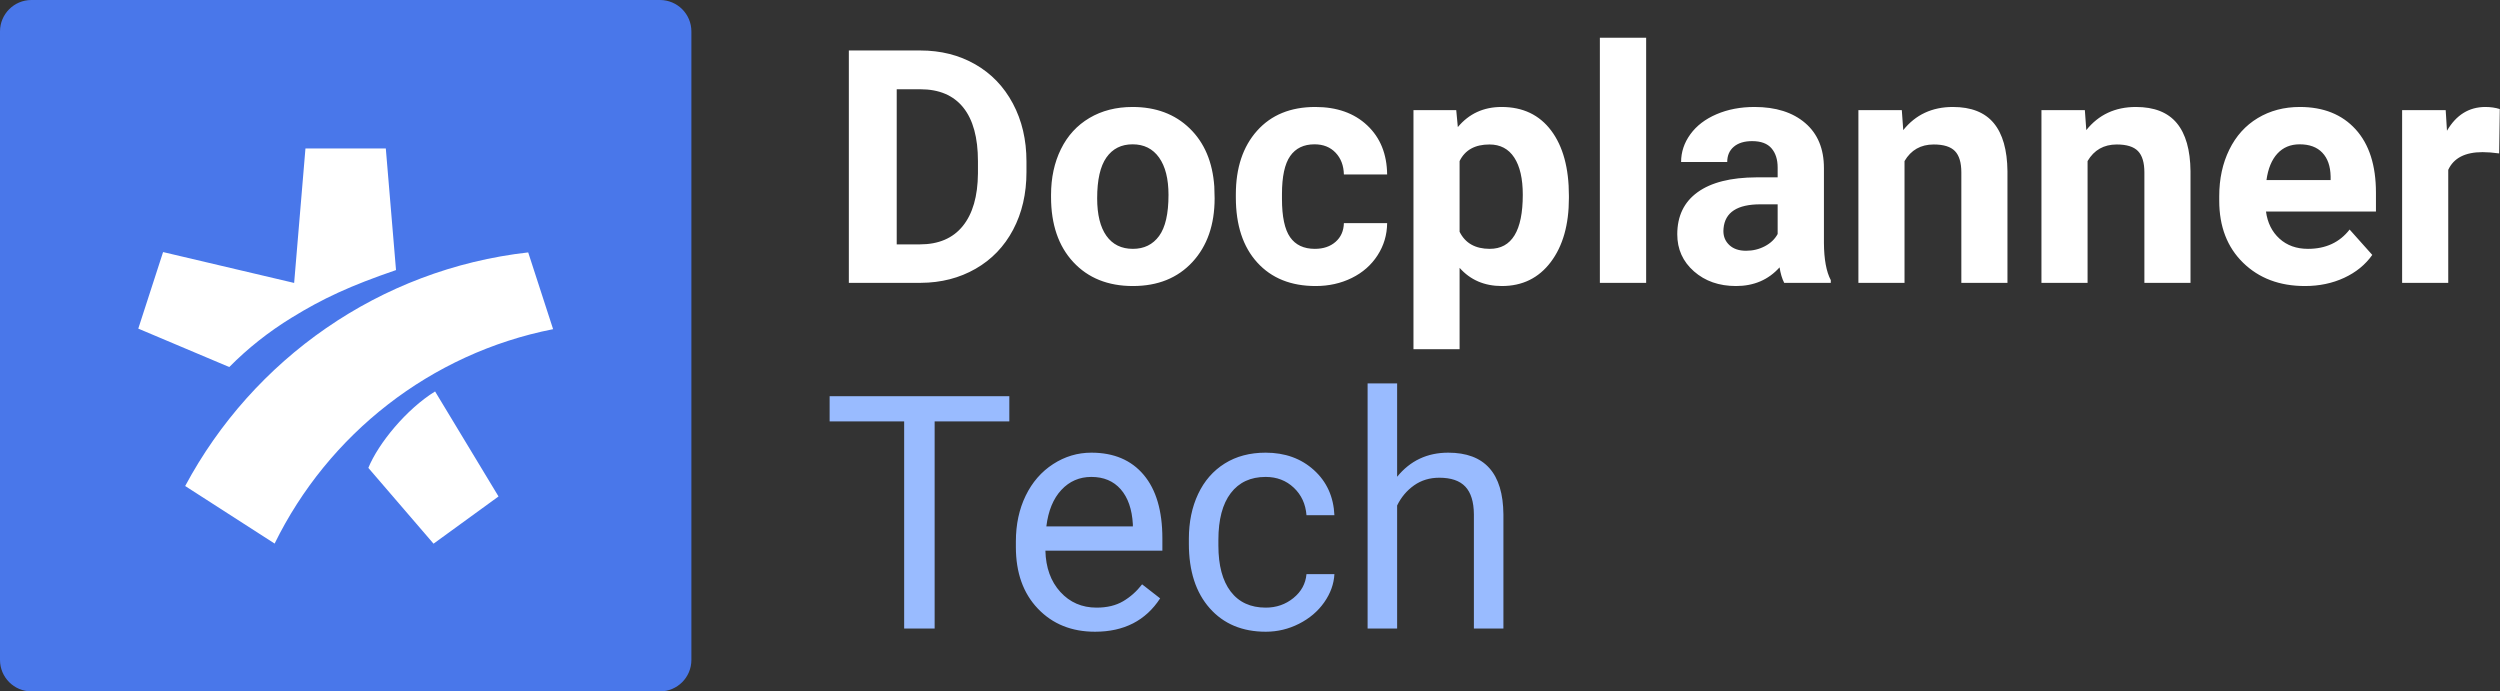 <?xml version="1.0" encoding="UTF-8" standalone="no"?>
<svg width="3182px" height="880px" viewBox="0 0 3182 880" version="1.1" xmlns="http://www.w3.org/2000/svg" xmlns:xlink="http://www.w3.org/1999/xlink">
    <rect x="0" y="0" width="3182" height="880" fill="#333333" stroke="none"/>
    <g id="Docplanner-Tech-logo-outline" stroke="none" stroke-width="1" fill="none" fill-rule="evenodd">
        <g id="docplanner-tech-logo-primary-dark-bg" transform="translate(-300, -300)">
            <g id="Group" transform="translate(300, 300)">
                <path d="M1284.672,536.344 L1189.609,536.344 L1189.609,800 L1150.812,800 L1150.812,536.344 L1055.953,536.344 L1055.953,504.25 L1284.672,504.25 L1284.672,536.344 Z M1393.75,804.062 C1363.958,804.062 1339.719,794.279 1321.031,774.711 C1302.344,755.143 1293,728.974 1293,696.203 L1293,689.297 C1293,667.495 1297.164,648.029 1305.492,630.898 C1313.82,613.768 1325.466,600.362 1340.43,590.68 C1355.393,580.997 1371.609,576.156 1389.078,576.156 C1417.651,576.156 1439.859,585.568 1455.703,604.391 C1471.547,623.214 1479.469,650.161 1479.469,685.234 L1479.469,700.875 L1330.578,700.875 C1331.12,722.542 1337.45,740.044 1349.57,753.383 C1361.69,766.721 1377.094,773.391 1395.781,773.391 C1409.052,773.391 1420.292,770.682 1429.5,765.266 C1438.708,759.849 1446.766,752.672 1453.672,743.734 L1476.625,761.609 C1458.208,789.912 1430.584,804.062 1393.75,804.062 Z M1389.078,607.031 C1373.911,607.031 1361.182,612.549 1350.891,623.586 C1340.599,634.622 1334.234,650.094 1331.797,670 L1441.891,670 L1441.891,667.156 C1440.807,648.062 1435.661,633.268 1426.453,622.773 C1417.245,612.279 1404.787,607.031 1389.078,607.031 Z M1611.094,773.391 C1624.5,773.391 1636.213,769.328 1646.234,761.203 C1656.255,753.078 1661.807,742.922 1662.891,730.734 L1698.438,730.734 C1697.76,743.328 1693.427,755.312 1685.438,766.688 C1677.448,778.063 1666.784,787.135 1653.445,793.906 C1640.107,800.677 1625.99,804.062 1611.094,804.062 C1581.167,804.062 1557.367,794.076 1539.695,774.102 C1522.023,754.128 1513.188,726.807 1513.188,692.141 L1513.188,685.844 C1513.188,664.448 1517.115,645.422 1524.969,628.766 C1532.823,612.109 1544.096,599.177 1558.789,589.969 C1573.482,580.76 1590.849,576.156 1610.891,576.156 C1635.537,576.156 1656.018,583.536 1672.336,598.297 C1688.654,613.057 1697.354,632.219 1698.438,655.781 L1662.891,655.781 C1661.807,641.562 1656.425,629.883 1646.742,620.742 C1637.06,611.602 1625.109,607.031 1610.891,607.031 C1591.797,607.031 1577.003,613.904 1566.508,627.648 C1556.013,641.393 1550.766,661.265 1550.766,687.266 L1550.766,694.375 C1550.766,719.698 1555.979,739.198 1566.406,752.875 C1576.833,766.552 1591.729,773.391 1611.094,773.391 Z M1778.266,606.828 C1794.922,586.38 1816.588,576.156 1843.266,576.156 C1889.714,576.156 1913.141,602.359 1913.547,654.766 L1913.547,800 L1875.969,800 L1875.969,654.562 C1875.833,638.719 1872.211,627.005 1865.102,619.422 C1857.992,611.839 1846.922,608.047 1831.891,608.047 C1819.703,608.047 1809.005,611.297 1799.797,617.797 C1790.589,624.297 1783.411,632.828 1778.266,643.391 L1778.266,800 L1740.688,800 L1740.688,488 L1778.266,488 L1778.266,606.828 Z" id="Tech" fill="#99BBFF"></path>
                <path d="M1080.406,360 L1080.406,64.25 L1171.406,64.25 C1197.406,64.25 1220.664,70.107 1241.18,81.82 C1261.695,93.534 1277.708,110.19 1289.219,131.789 C1300.729,153.388 1306.484,177.932 1306.484,205.422 L1306.484,219.031 C1306.484,246.521 1300.831,270.963 1289.523,292.359 C1278.216,313.755 1262.271,330.344 1241.688,342.125 C1221.104,353.906 1197.88,359.865 1172.016,360 L1080.406,360 Z M1141.344,113.609 L1141.344,311.047 L1170.797,311.047 C1194.63,311.047 1212.844,303.26 1225.438,287.688 C1238.031,272.115 1244.464,249.839 1244.734,220.859 L1244.734,205.219 C1244.734,175.156 1238.505,152.372 1226.047,136.867 C1213.588,121.362 1195.375,113.609 1171.406,113.609 L1141.344,113.609 Z M1337.766,248.078 C1337.766,226.276 1341.964,206.844 1350.359,189.781 C1358.755,172.719 1370.841,159.516 1386.617,150.172 C1402.393,140.828 1420.708,136.156 1441.562,136.156 C1471.219,136.156 1495.424,145.229 1514.18,163.375 C1532.935,181.521 1543.396,206.167 1545.562,237.312 L1545.969,252.344 C1545.969,286.063 1536.557,313.112 1517.734,333.492 C1498.911,353.872 1473.656,364.062 1441.969,364.062 C1410.281,364.062 1384.992,353.906 1366.102,333.594 C1347.211,313.281 1337.766,285.656 1337.766,250.719 L1337.766,248.078 Z M1396.469,252.344 C1396.469,273.198 1400.396,289.143 1408.25,300.18 C1416.104,311.216 1427.344,316.734 1441.969,316.734 C1456.188,316.734 1467.292,311.284 1475.281,300.383 C1483.271,289.482 1487.266,272.047 1487.266,248.078 C1487.266,227.63 1483.271,211.787 1475.281,200.547 C1467.292,189.307 1456.052,183.688 1441.562,183.688 C1427.208,183.688 1416.104,189.273 1408.25,200.445 C1400.396,211.617 1396.469,228.917 1396.469,252.344 Z M1673.531,316.734 C1684.365,316.734 1693.167,313.755 1699.938,307.797 C1706.708,301.839 1710.229,293.917 1710.5,284.031 L1765.547,284.031 C1765.411,298.927 1761.349,312.57 1753.359,324.961 C1745.37,337.352 1734.435,346.966 1720.555,353.805 C1706.674,360.643 1691.339,364.062 1674.547,364.062 C1643.13,364.062 1618.349,354.076 1600.203,334.102 C1582.057,314.128 1572.984,286.537 1572.984,251.328 L1572.984,247.469 C1572.984,213.614 1581.989,186.599 1600,166.422 C1618.011,146.245 1642.724,136.156 1674.141,136.156 C1701.63,136.156 1723.669,143.976 1740.258,159.617 C1756.846,175.258 1765.276,196.078 1765.547,222.078 L1710.5,222.078 C1710.229,210.703 1706.708,201.461 1699.938,194.352 C1693.167,187.242 1684.229,183.688 1673.125,183.688 C1659.448,183.688 1649.122,188.664 1642.148,198.617 C1635.174,208.57 1631.688,224.719 1631.688,247.062 L1631.688,253.156 C1631.688,275.771 1635.141,292.021 1642.047,301.906 C1648.953,311.792 1659.448,316.734 1673.531,316.734 Z M1996.906,252.141 C1996.906,285.995 1989.221,313.112 1973.852,333.492 C1958.482,353.872 1937.729,364.062 1911.594,364.062 C1889.385,364.062 1871.443,356.344 1857.766,340.906 L1857.766,444.5 L1799.062,444.5 L1799.062,140.219 L1853.5,140.219 L1855.531,161.75 C1869.75,144.687 1888.302,136.156 1911.188,136.156 C1938.271,136.156 1959.328,146.177 1974.359,166.219 C1989.391,186.261 1996.906,213.885 1996.906,249.094 L1996.906,252.141 Z M1938.203,247.875 C1938.203,227.427 1934.581,211.651 1927.336,200.547 C1920.091,189.443 1909.563,183.891 1895.75,183.891 C1877.333,183.891 1864.672,190.932 1857.766,205.016 L1857.766,295 C1864.943,309.49 1877.739,316.734 1896.156,316.734 C1924.188,316.734 1938.203,293.781 1938.203,247.875 Z M2095.219,360 L2036.312,360 L2036.312,48 L2095.219,48 L2095.219,360 Z M2270.922,360 C2268.214,354.719 2266.25,348.151 2265.031,340.297 C2250.812,356.141 2232.328,364.062 2209.578,364.062 C2188.047,364.062 2170.206,357.833 2156.055,345.375 C2141.904,332.917 2134.828,317.208 2134.828,298.25 C2134.828,274.958 2143.461,257.083 2160.727,244.625 C2177.992,232.167 2202.943,225.87 2235.578,225.734 L2262.594,225.734 L2262.594,213.141 C2262.594,202.984 2259.987,194.859 2254.773,188.766 C2249.56,182.672 2241.333,179.625 2230.094,179.625 C2220.208,179.625 2212.456,181.995 2206.836,186.734 C2201.216,191.474 2198.406,197.974 2198.406,206.234 L2139.703,206.234 C2139.703,193.505 2143.63,181.724 2151.484,170.891 C2159.339,160.057 2170.443,151.56 2184.797,145.398 C2199.151,139.237 2215.266,136.156 2233.141,136.156 C2260.224,136.156 2281.721,142.961 2297.633,156.57 C2313.544,170.18 2321.5,189.307 2321.5,213.953 L2321.5,309.219 C2321.635,330.073 2324.547,345.849 2330.234,356.547 L2330.234,360 L2270.922,360 Z M2222.375,319.172 C2231.042,319.172 2239.031,317.242 2246.344,313.383 C2253.656,309.523 2259.073,304.344 2262.594,297.844 L2262.594,260.062 L2240.656,260.062 C2211.271,260.062 2195.63,270.219 2193.734,290.531 L2193.531,293.984 C2193.531,301.297 2196.104,307.323 2201.25,312.062 C2206.396,316.802 2213.437,319.172 2222.375,319.172 Z M2420.625,140.219 L2422.453,165.609 C2438.162,145.974 2459.219,136.156 2485.625,136.156 C2508.917,136.156 2526.25,142.995 2537.625,156.672 C2549,170.349 2554.823,190.797 2555.094,218.016 L2555.094,360 L2496.391,360 L2496.391,219.438 C2496.391,206.979 2493.682,197.94 2488.266,192.32 C2482.849,186.7 2473.844,183.891 2461.25,183.891 C2444.729,183.891 2432.339,190.932 2424.078,205.016 L2424.078,360 L2365.375,360 L2365.375,140.219 L2420.625,140.219 Z M2653.609,140.219 L2655.438,165.609 C2671.146,145.974 2692.203,136.156 2718.609,136.156 C2741.901,136.156 2759.234,142.995 2770.609,156.672 C2781.984,170.349 2787.807,190.797 2788.078,218.016 L2788.078,360 L2729.375,360 L2729.375,219.438 C2729.375,206.979 2726.667,197.94 2721.25,192.32 C2715.833,186.7 2706.828,183.891 2694.234,183.891 C2677.713,183.891 2665.323,190.932 2657.062,205.016 L2657.062,360 L2598.359,360 L2598.359,140.219 L2653.609,140.219 Z M2933.719,364.062 C2901.489,364.062 2875.253,354.177 2855.008,334.406 C2834.763,314.635 2824.641,288.297 2824.641,255.391 L2824.641,249.703 C2824.641,227.63 2828.906,207.893 2837.438,190.492 C2845.969,173.091 2858.055,159.685 2873.695,150.273 C2889.336,140.862 2907.177,136.156 2927.219,136.156 C2957.281,136.156 2980.945,145.635 2998.211,164.594 C3015.477,183.552 3024.109,210.432 3024.109,245.234 L3024.109,269.203 L2884.156,269.203 C2886.052,283.557 2891.773,295.068 2901.32,303.734 C2910.867,312.401 2922.953,316.734 2937.578,316.734 C2960.193,316.734 2977.865,308.542 2990.594,292.156 L3019.438,324.453 C3010.635,336.912 2998.719,346.628 2983.688,353.602 C2968.656,360.576 2952,364.062 2933.719,364.062 Z M2927.016,183.688 C2915.37,183.688 2905.925,187.615 2898.68,195.469 C2891.435,203.323 2886.797,214.562 2884.766,229.188 L2966.422,229.188 L2966.422,224.516 C2966.151,211.516 2962.63,201.461 2955.859,194.352 C2949.089,187.242 2939.474,183.688 2927.016,183.688 Z M3180.922,195.266 C3172.932,194.182 3165.891,193.641 3159.797,193.641 C3137.588,193.641 3123.031,201.156 3116.125,216.188 L3116.125,360 L3057.422,360 L3057.422,140.219 L3112.875,140.219 L3114.5,166.422 C3126.281,146.245 3142.599,136.156 3163.453,136.156 C3169.953,136.156 3176.047,137.036 3181.734,138.797 L3180.922,195.266 Z" id="Docplanner" fill="#FFFFFF"></path>
                <path d="M40,0 L840,0 C862.091,5.68434189e-14 880,17.909 880,40 L880,840 C880,862.091 862.091,880 840,880 L40,880 C17.909,880 0,862.091 0,840 L0,40 C0,17.909 17.909,0 40,0 Z" id="Bg-symbol" fill="#4977EA"></path>
                <path d="M468.828,595.531 C481.537,564.36 517.296,520.741 553.768,498.239 L634.522,631.885 L551.807,692 L468.828,595.531 Z M349.542,691.855 L235.685,618.604 C321.888,457.427 482.965,342.649 672.289,321.265 L704,418.976 C547.952,449.722 417.726,552.757 349.542,691.855 Z M374.389,360.119 L388.78,189 L491.057,189 L504.051,343.751 C445.368,363.883 410.856,379.965 371.315,404.28 C342.124,422.186 315.577,443.14 291.824,467.17 L176,418.261 L207.572,320.829 L374.389,360.119 Z" id="Symbol" fill="#FFFFFF"></path>
            </g>
        </g>
    </g>
</svg>
